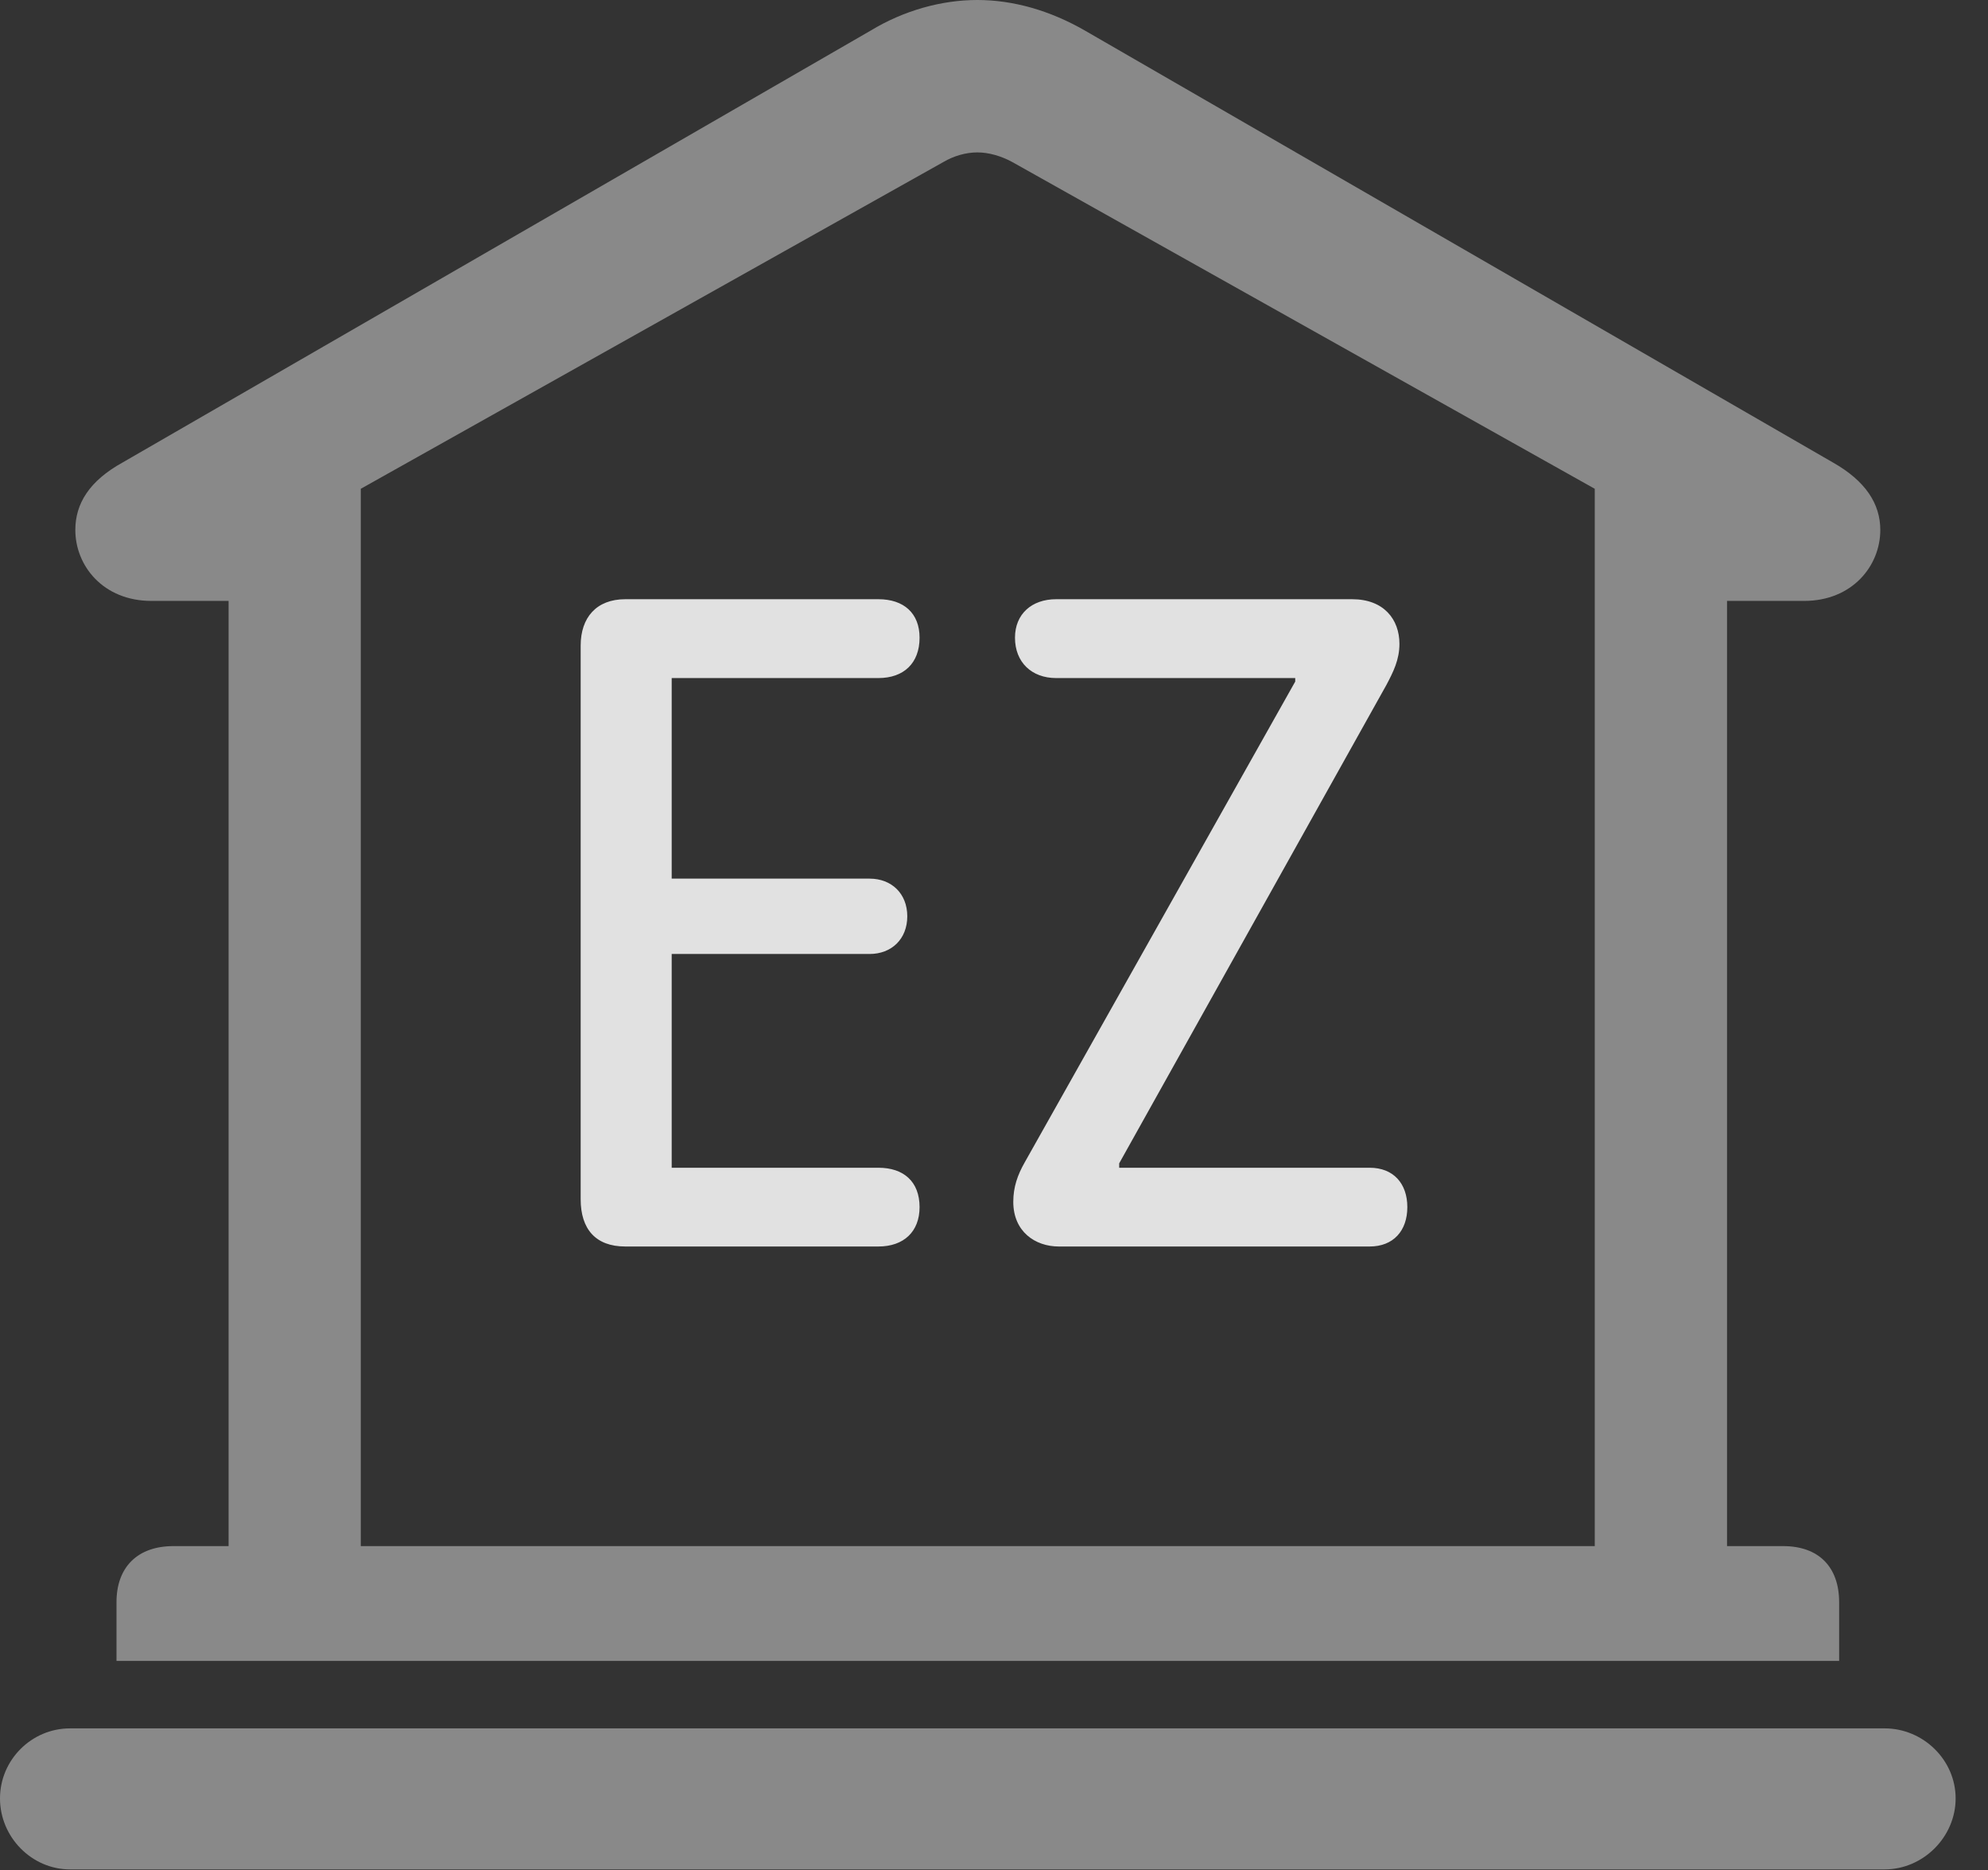 <?xml version="1.0" encoding="UTF-8"?>
<!--Generator: Apple Native CoreSVG 341-->
<!DOCTYPE svg
PUBLIC "-//W3C//DTD SVG 1.1//EN"
       "http://www.w3.org/Graphics/SVG/1.1/DTD/svg11.dtd">
<svg version="1.1" xmlns="http://www.w3.org/2000/svg" xmlns:xlink="http://www.w3.org/1999/xlink" viewBox="0 0 22.168 20.85">
 <rect x="0" y="0" width="22.168" height="20.85" fill="#333333" stroke="none"/>
 <g>
  <rect height="20.85" opacity="0" width="22.168" x="0" y="0"/>
  <path d="M1.299 18.516L20.508 18.516L20.508 17.861C20.508 17.471 20.283 17.236 19.883 17.236L19.258 17.236L19.258 6.699L20.117 6.699C20.654 6.699 20.967 6.309 20.967 5.908C20.967 5.615 20.801 5.361 20.439 5.156L12.1 0.342C11.709 0.117 11.299 0 10.898 0C10.498 0 10.078 0.117 9.707 0.342L1.367 5.156C0.996 5.361 0.84 5.615 0.84 5.908C0.84 6.309 1.152 6.699 1.689 6.699L2.549 6.699L2.549 17.236L1.934 17.236C1.533 17.236 1.299 17.471 1.299 17.861ZM4.023 17.236L4.023 5.449L10.518 1.807C10.635 1.738 10.771 1.699 10.898 1.699C11.025 1.699 11.162 1.738 11.289 1.807L17.783 5.449L17.783 17.236ZM0.781 20.84L21.016 20.84C21.445 20.84 21.807 20.479 21.807 20.049C21.807 19.619 21.445 19.268 21.016 19.268L0.781 19.268C0.352 19.268 0 19.619 0 20.049C0 20.479 0.352 20.84 0.781 20.84Z" fill="white" fill-opacity="0.425"/>
  <path d="M6.973 13.896L9.795 13.896C10.078 13.896 10.254 13.73 10.254 13.457C10.254 13.174 10.078 13.018 9.795 13.018L7.49 13.018L7.49 10.635L9.697 10.635C9.941 10.635 10.117 10.469 10.117 10.215C10.117 9.961 9.941 9.795 9.697 9.795L7.49 9.795L7.49 7.559L9.795 7.559C10.078 7.559 10.254 7.393 10.254 7.109C10.254 6.836 10.078 6.68 9.795 6.68L6.973 6.68C6.65 6.68 6.475 6.885 6.475 7.197L6.475 13.369C6.475 13.701 6.641 13.896 6.973 13.896ZM11.807 13.896L15.273 13.896C15.537 13.896 15.693 13.721 15.693 13.457C15.693 13.193 15.537 13.018 15.273 13.018L12.48 13.018L12.48 12.969L15.459 7.637C15.537 7.49 15.605 7.354 15.605 7.178C15.605 6.904 15.43 6.68 15.078 6.68L11.777 6.68C11.504 6.68 11.318 6.846 11.318 7.109C11.318 7.383 11.504 7.559 11.777 7.559L14.443 7.559L14.443 7.598L11.426 12.959C11.348 13.096 11.299 13.232 11.299 13.398C11.299 13.73 11.543 13.896 11.807 13.896Z" fill="white" fill-opacity="0.85"/>
 </g>
</svg>
